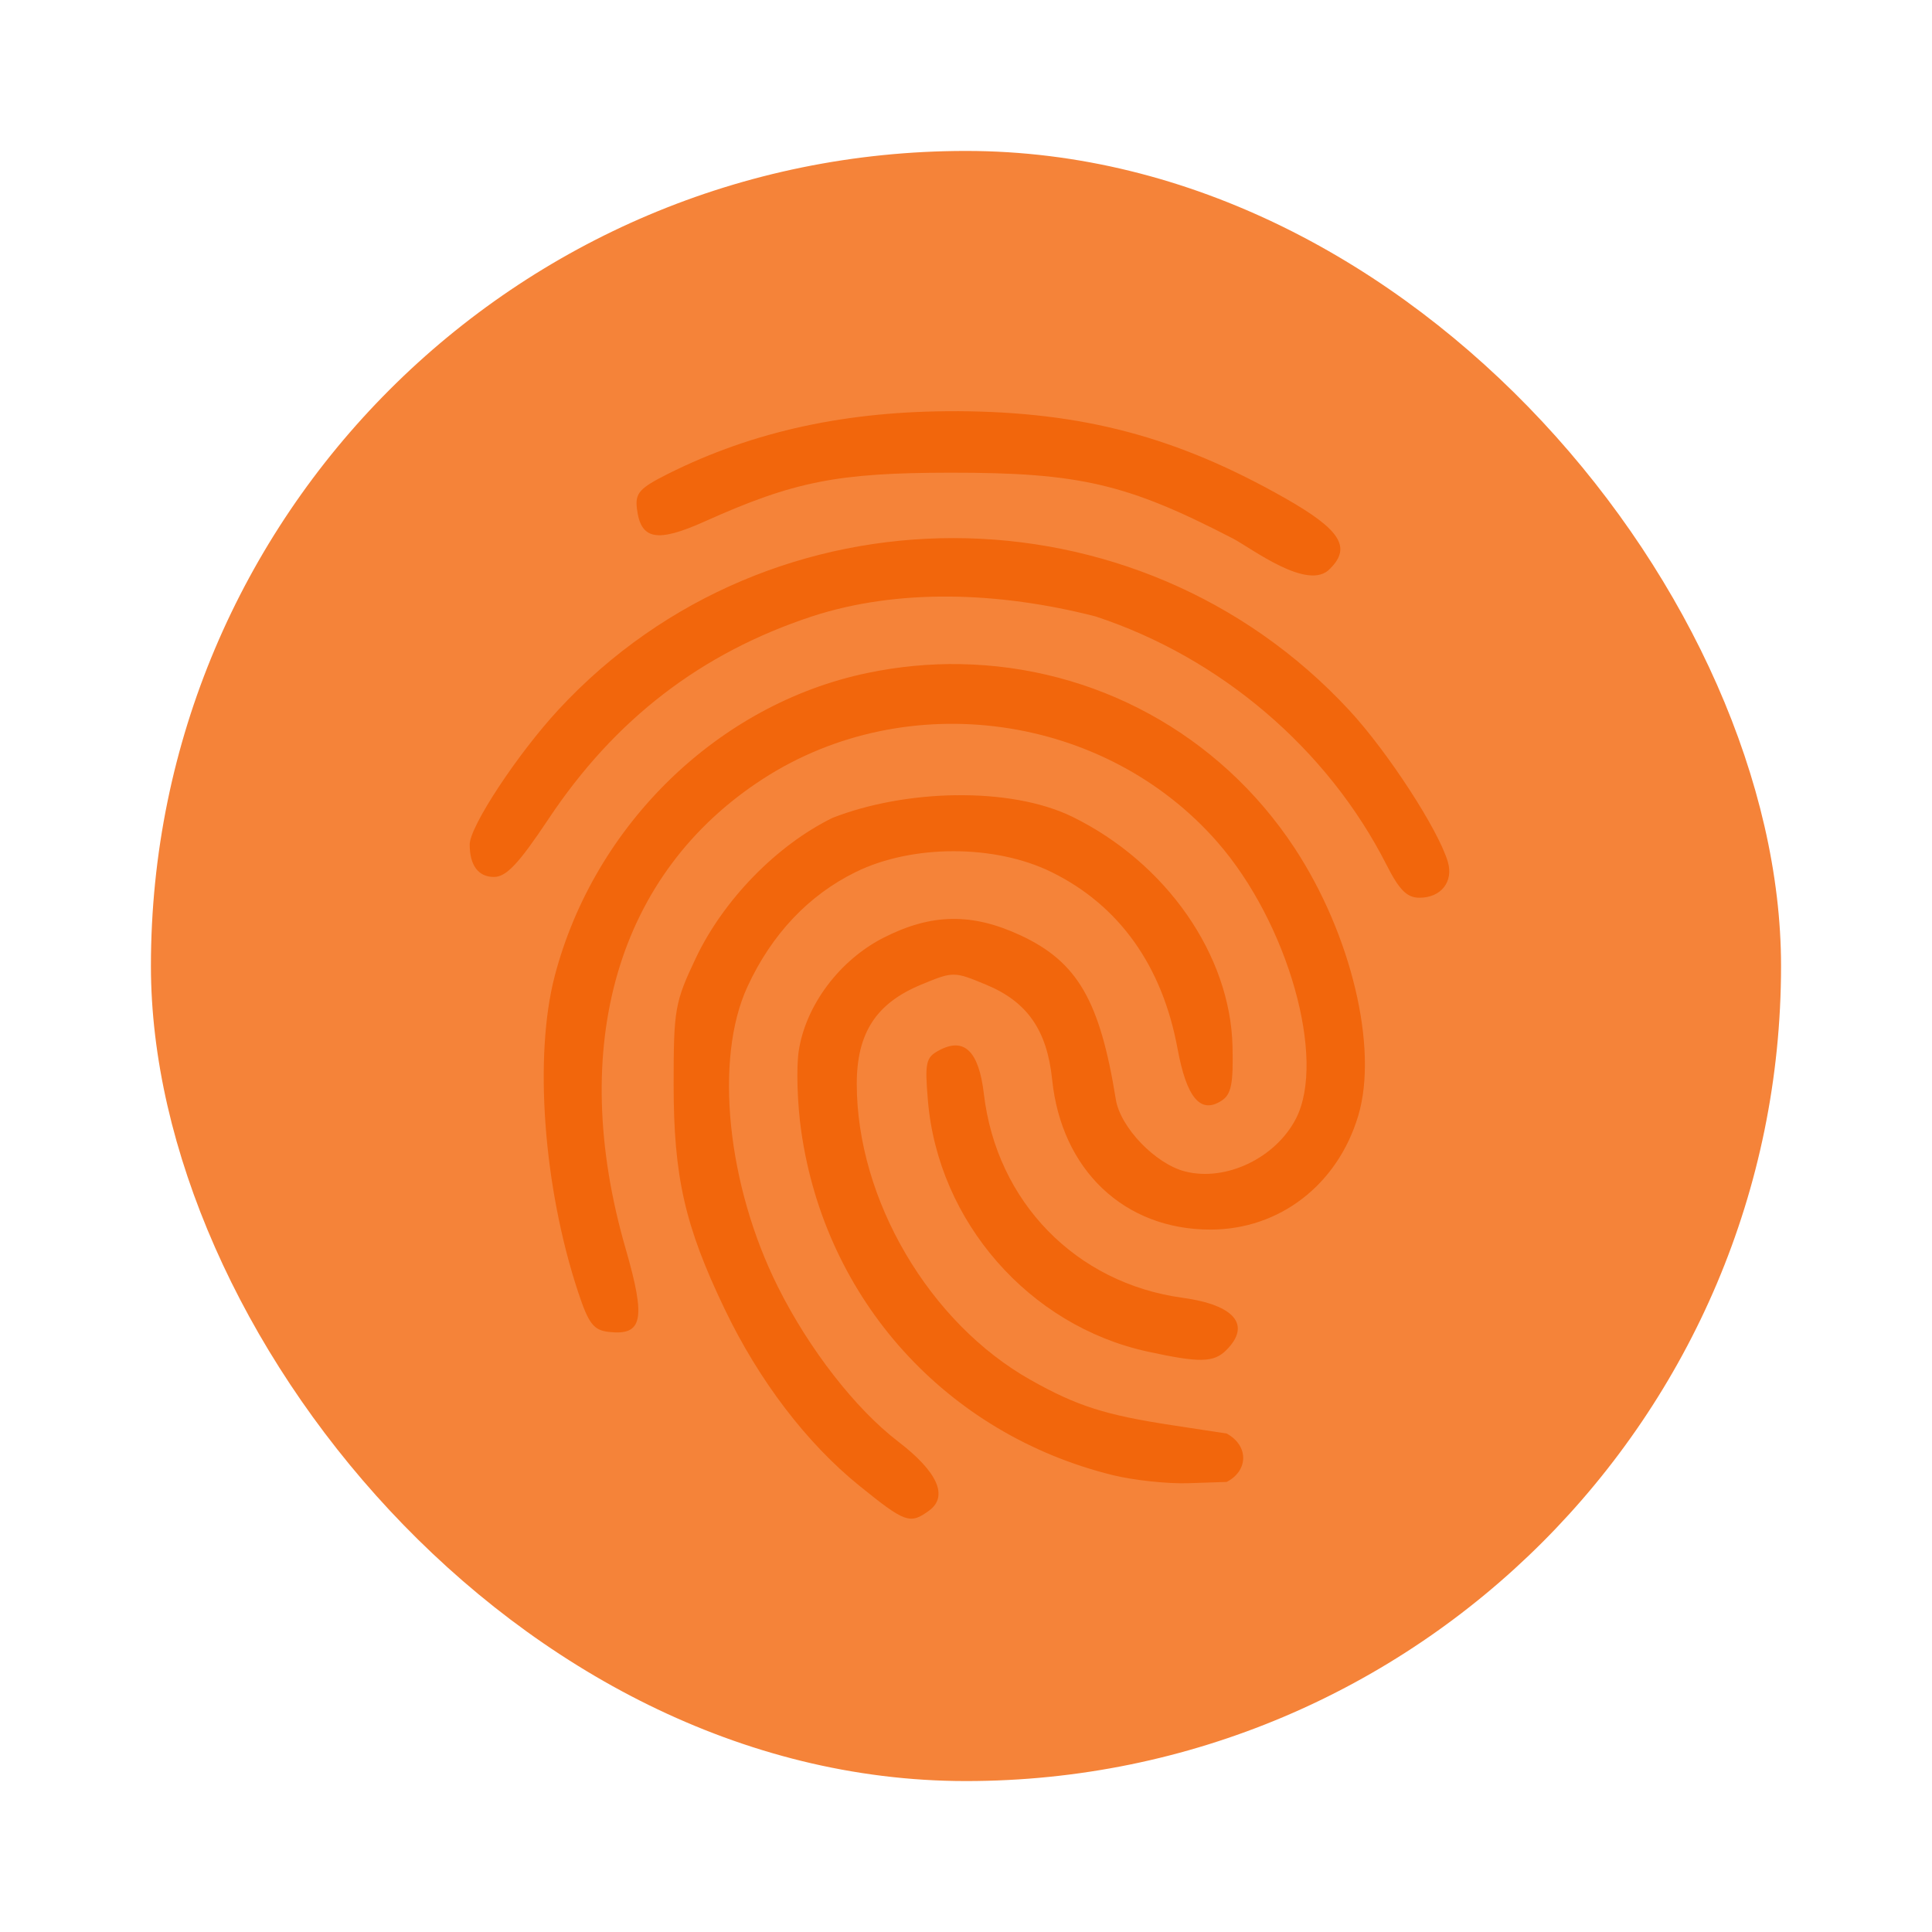 <svg width="64" height="64" version="1.1" xmlns="http://www.w3.org/2000/svg" xmlns:xlink="http://www.w3.org/1999/xlink">
 <g transform="matrix(1.35 0 0 1.35 -519.57 -675.13)" stroke-width=".741">
  <rect x="388.57" y="503.8" width="40" height="40" rx="20" fill="#f2660c" fill-opacity=".902" opacity=".9" stroke-opacity=".55" stroke-width="2.074"/>
  <path transform="translate(384.57 499.8)" d="m23.781 10.387c-2.69-0.012-4.996 0.487-7.094 1.537-0.698 0.35-0.807 0.472-0.762 0.85 0.092 0.77 0.49 0.845 1.668 0.316 2.19-0.983 3.255-1.192 6.018-1.195 3.17-0.003 4.338 0.269 6.938 1.615 0.447 0.231 1.861 1.323 2.389 0.736 0.523-0.523 0.247-0.955-1.1-1.721-2.655-1.509-4.974-2.124-8.057-2.139zm-0.082 3.113c-3.549-0.003-7.096 1.4-9.697 4.209-1.006 1.087-2.18 2.868-2.18 3.309 0 0.514 0.212 0.797 0.596 0.797 0.301 0 0.607-0.325 1.336-1.42 1.63-2.45 3.743-4.074 6.465-4.973 2.111-0.689 4.583-0.609 6.959 0 3.067 1.008 5.699 3.255 7.141 6.096 0.314 0.618 0.501 0.807 0.809 0.807 0.529 0 0.84-0.394 0.695-0.883-0.233-0.789-1.476-2.7-2.418-3.717-2.605-2.813-6.156-4.222-9.705-4.225zm0.168 3.092c-0.756-0.013-1.524 0.058-2.291 0.219-3.645 0.762-6.691 3.713-7.666 7.428-0.517 1.971-0.28 5.191 0.574 7.766 0.255 0.77 0.378 0.93 0.744 0.973 0.841 0.098 0.923-0.303 0.42-2.043-1.44-4.98-0.2-9.217 3.371-11.527 3.531-2.284 8.387-1.608 11.15 1.551 1.732 1.98 2.681 5.328 1.926 6.789-0.499 0.965-1.715 1.546-2.713 1.295-0.73-0.183-1.594-1.08-1.705-1.768-0.391-2.428-0.942-3.377-2.338-4.027-1.191-0.554-2.183-0.539-3.352 0.053-1.089 0.551-1.923 1.665-2.092 2.791-0.061 0.406-0.034 1.284 0.061 1.951 0.589 4.153 3.56 7.439 7.641 8.449 0.513 0.127 1.352 0.217 1.865 0.199l0.934-0.031c0.527-0.268 0.556-0.884 0-1.188l-1.32-0.201c-1.662-0.253-2.35-0.472-3.492-1.115-2.484-1.398-4.264-4.43-4.264-7.262 0-1.248 0.473-1.977 1.574-2.434 0.796-0.33 0.807-0.33 1.603 0 1.007 0.418 1.492 1.116 1.617 2.326 0.229 2.22 1.77 3.682 3.883 3.682 1.696 0 3.123-1.1 3.629-2.797 0.495-1.66-0.17-4.449-1.566-6.57-1.851-2.811-4.915-4.451-8.193-4.508zm-0.109 3.217c-1.056 0.013-2.142 0.208-3.031 0.555-1.372 0.672-2.679 2.014-3.356 3.441-0.515 1.086-0.545 1.255-0.545 3.1 3.8e-4 2.269 0.275 3.474 1.252 5.512 0.842 1.756 2.008 3.287 3.305 4.336 1.124 0.909 1.243 0.953 1.711 0.611 0.479-0.35 0.212-0.952-0.756-1.693-1.049-0.804-2.182-2.259-2.947-3.785-1.256-2.506-1.573-5.604-0.754-7.377 0.594-1.287 1.501-2.247 2.656-2.814 1.388-0.682 3.416-0.682 4.805 0 1.657 0.814 2.717 2.296 3.092 4.328 0.224 1.213 0.563 1.617 1.08 1.283 0.24-0.154 0.292-0.412 0.27-1.336-0.054-2.246-1.628-4.502-3.928-5.631-0.772-0.376-1.798-0.543-2.853-0.529z" fill="#f2660c"/>
  <path d="m413.02 533.26c-2.899-0.632-5.133-3.186-5.384-6.154-0.079-0.938-0.052-1.062 0.273-1.236 0.619-0.331 0.976 0.017 1.1 1.069 0.311 2.647 2.257 4.644 4.874 5.002 1.28 0.175 1.692 0.667 1.075 1.284-0.309 0.309-0.653 0.315-1.939 0.035z" fill="#f2660c"/>
 </g>
</svg>
